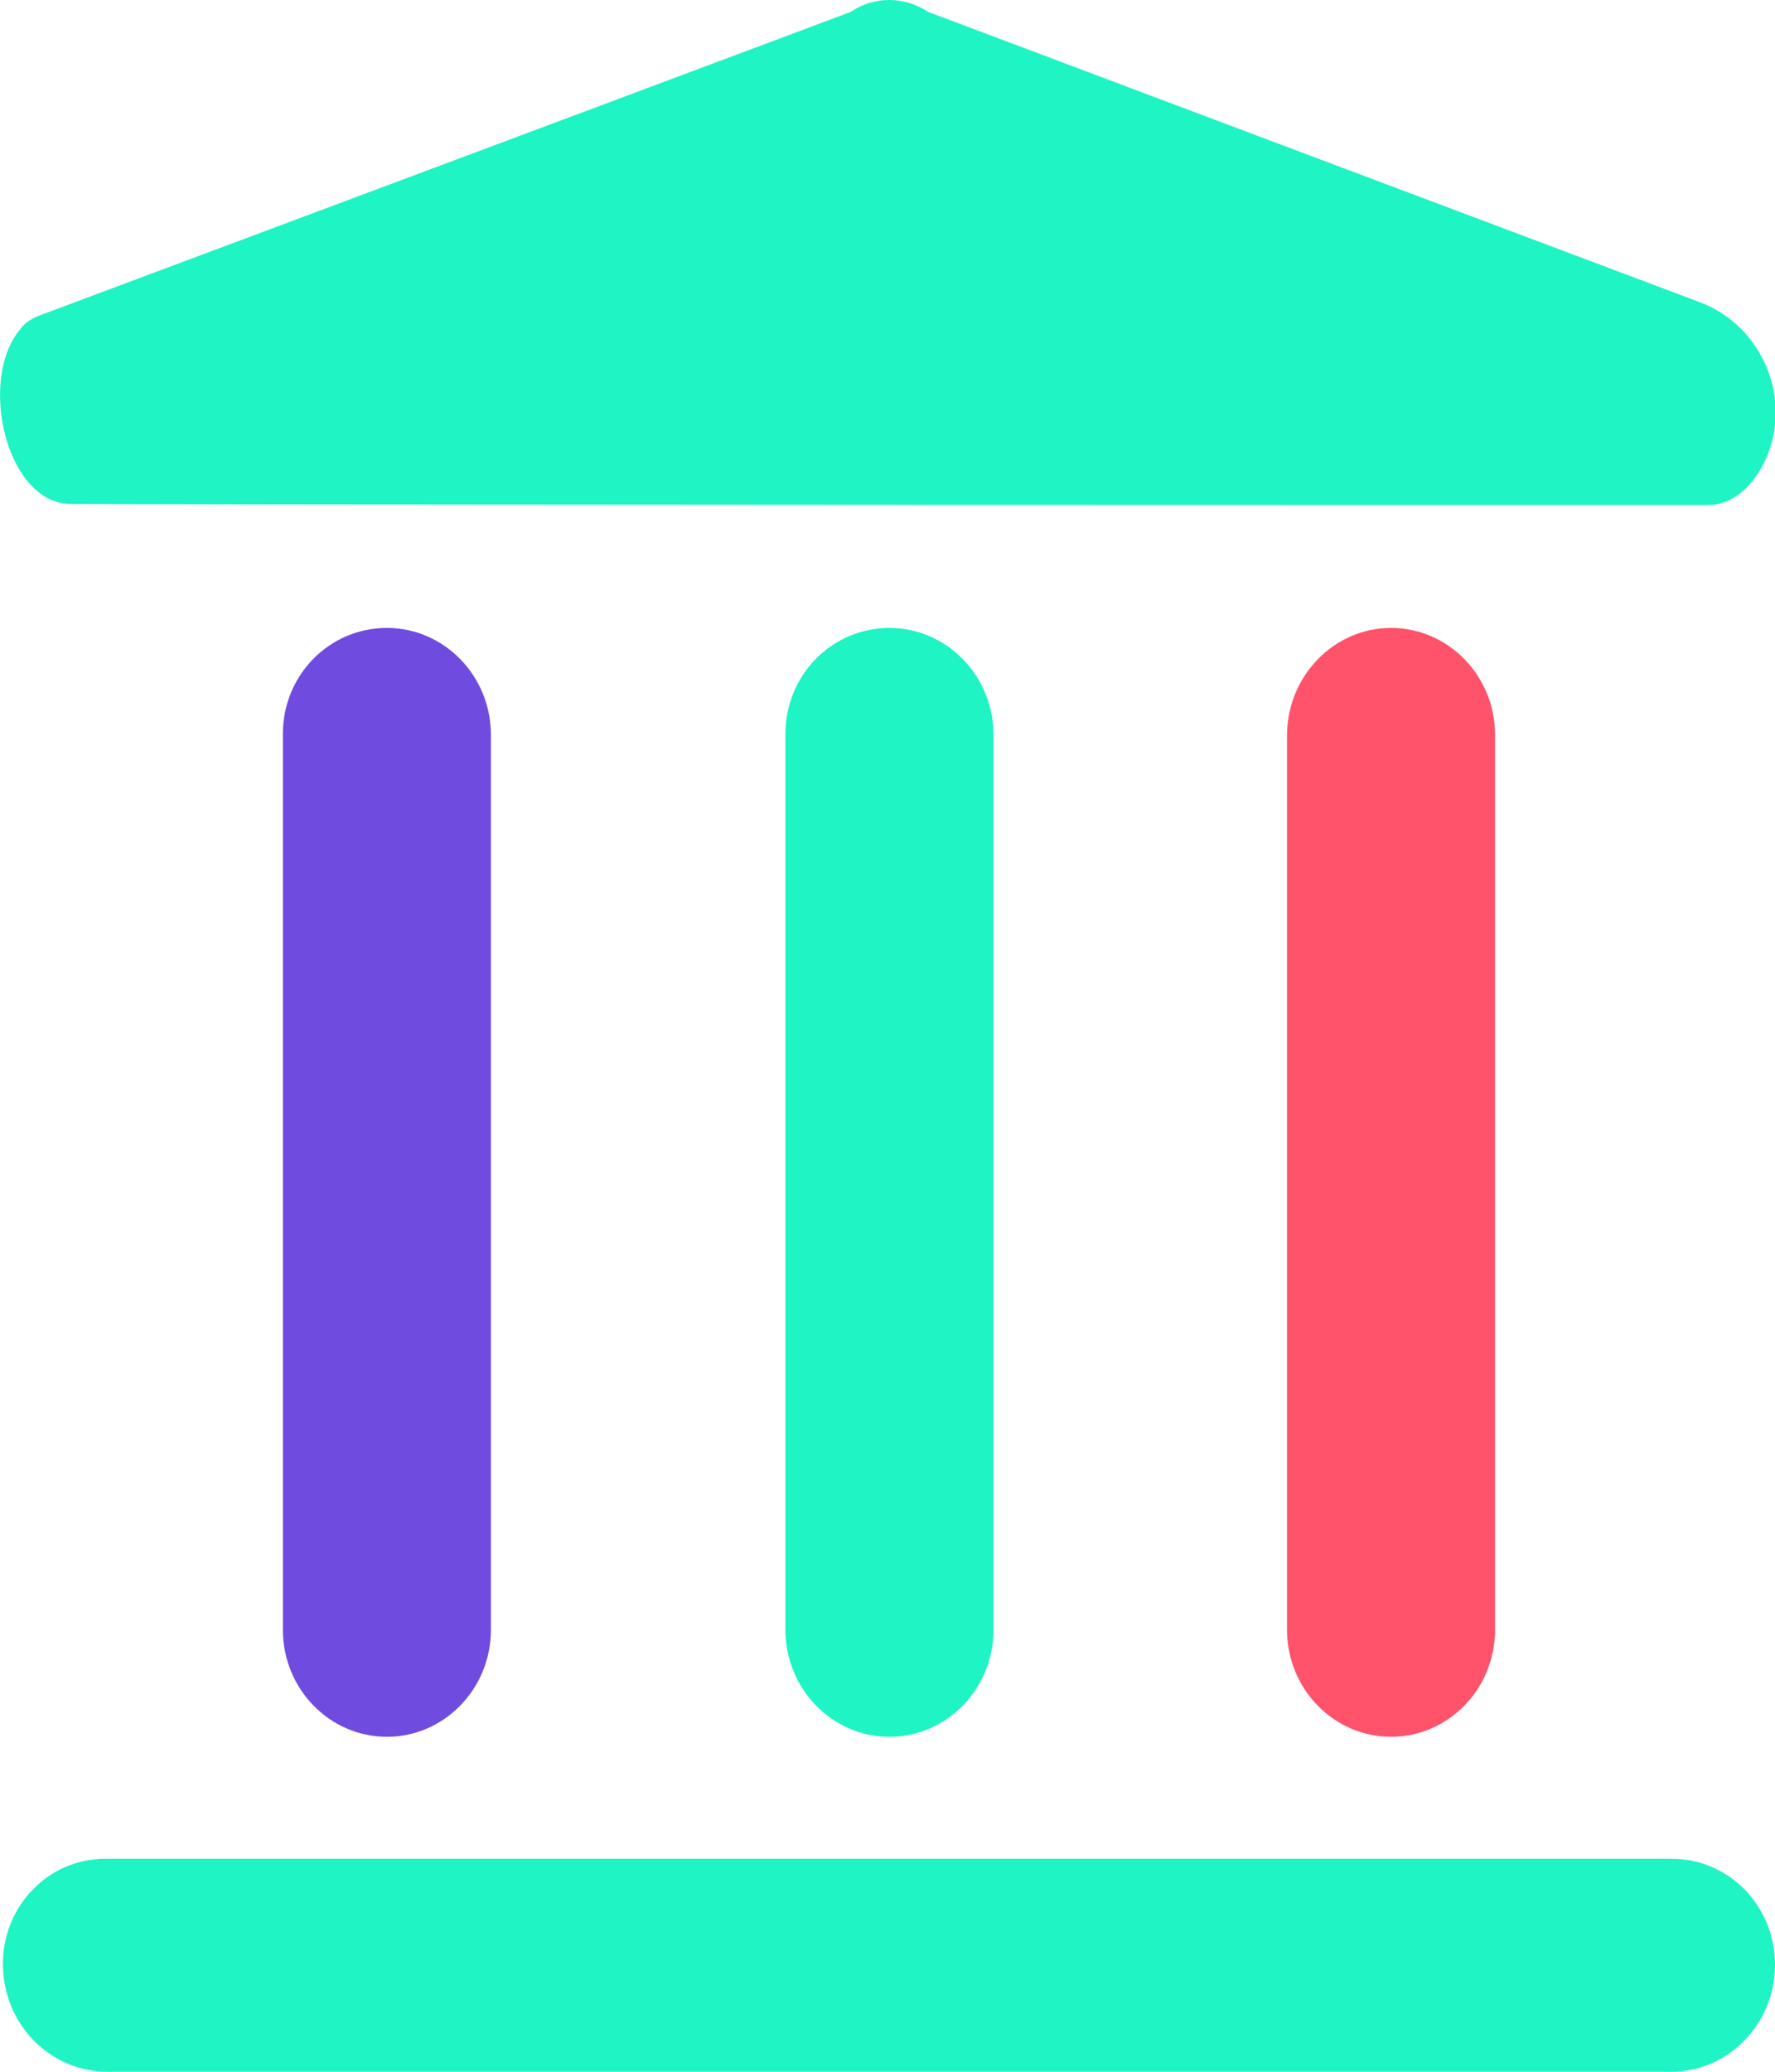 <svg width="60" height="70" viewBox="0 0 60 70" fill="none" xmlns="http://www.w3.org/2000/svg">
<g clip-path="url(#clip0)">
<path d="M47.021 21.216C48.959 21.216 50.537 22.838 50.537 24.831V55.067C50.537 57.061 48.959 58.682 47.021 58.682C45.082 58.682 43.505 57.061 43.505 55.067V24.797C43.538 22.804 45.115 21.216 47.021 21.216Z" fill="#FF526B"/>
<path d="M30.066 21.216C32.004 21.216 33.582 22.838 33.582 24.831V55.067C33.582 57.061 32.004 58.682 30.066 58.682C28.127 58.682 26.55 57.061 26.55 55.067V24.797C26.55 22.804 28.127 21.216 30.066 21.216Z" fill="#1EF4C4"/>
<path d="M13.078 21.216C15.017 21.216 16.594 22.838 16.594 24.831V55.067C16.594 57.061 15.017 58.682 13.078 58.682C11.139 58.682 9.562 57.061 9.562 55.067V24.797C9.562 22.804 11.139 21.216 13.078 21.216Z" fill="#6F4BE0"/>
<path d="M60 66.385C60 68.379 58.423 70 56.484 70H3.647C1.676 70 0.099 68.379 0.099 66.352C0.099 64.392 1.643 62.804 3.549 62.804H56.451C58.423 62.77 60 64.392 60 66.385Z" fill="#1EF4C4"/>
<path d="M28.752 0.405C28.752 0.405 4.371 9.527 1.381 10.642C1.118 10.743 0.855 10.878 0.691 11.115C-0.755 12.804 0.198 17.027 2.4 17.027C16.102 17.061 44.032 17.061 57.734 17.061C58.522 17.061 59.147 16.52 59.574 15.743C60.691 13.649 59.639 11.014 57.438 10.203L31.381 0.405C30.56 -0.135 29.541 -0.135 28.752 0.405Z" fill="#1EF4C4"/>
</g>
<defs>
<clipPath id="clip0">
<rect width="60" height="70" fill="white"/>
</clipPath>
</defs>
</svg>
